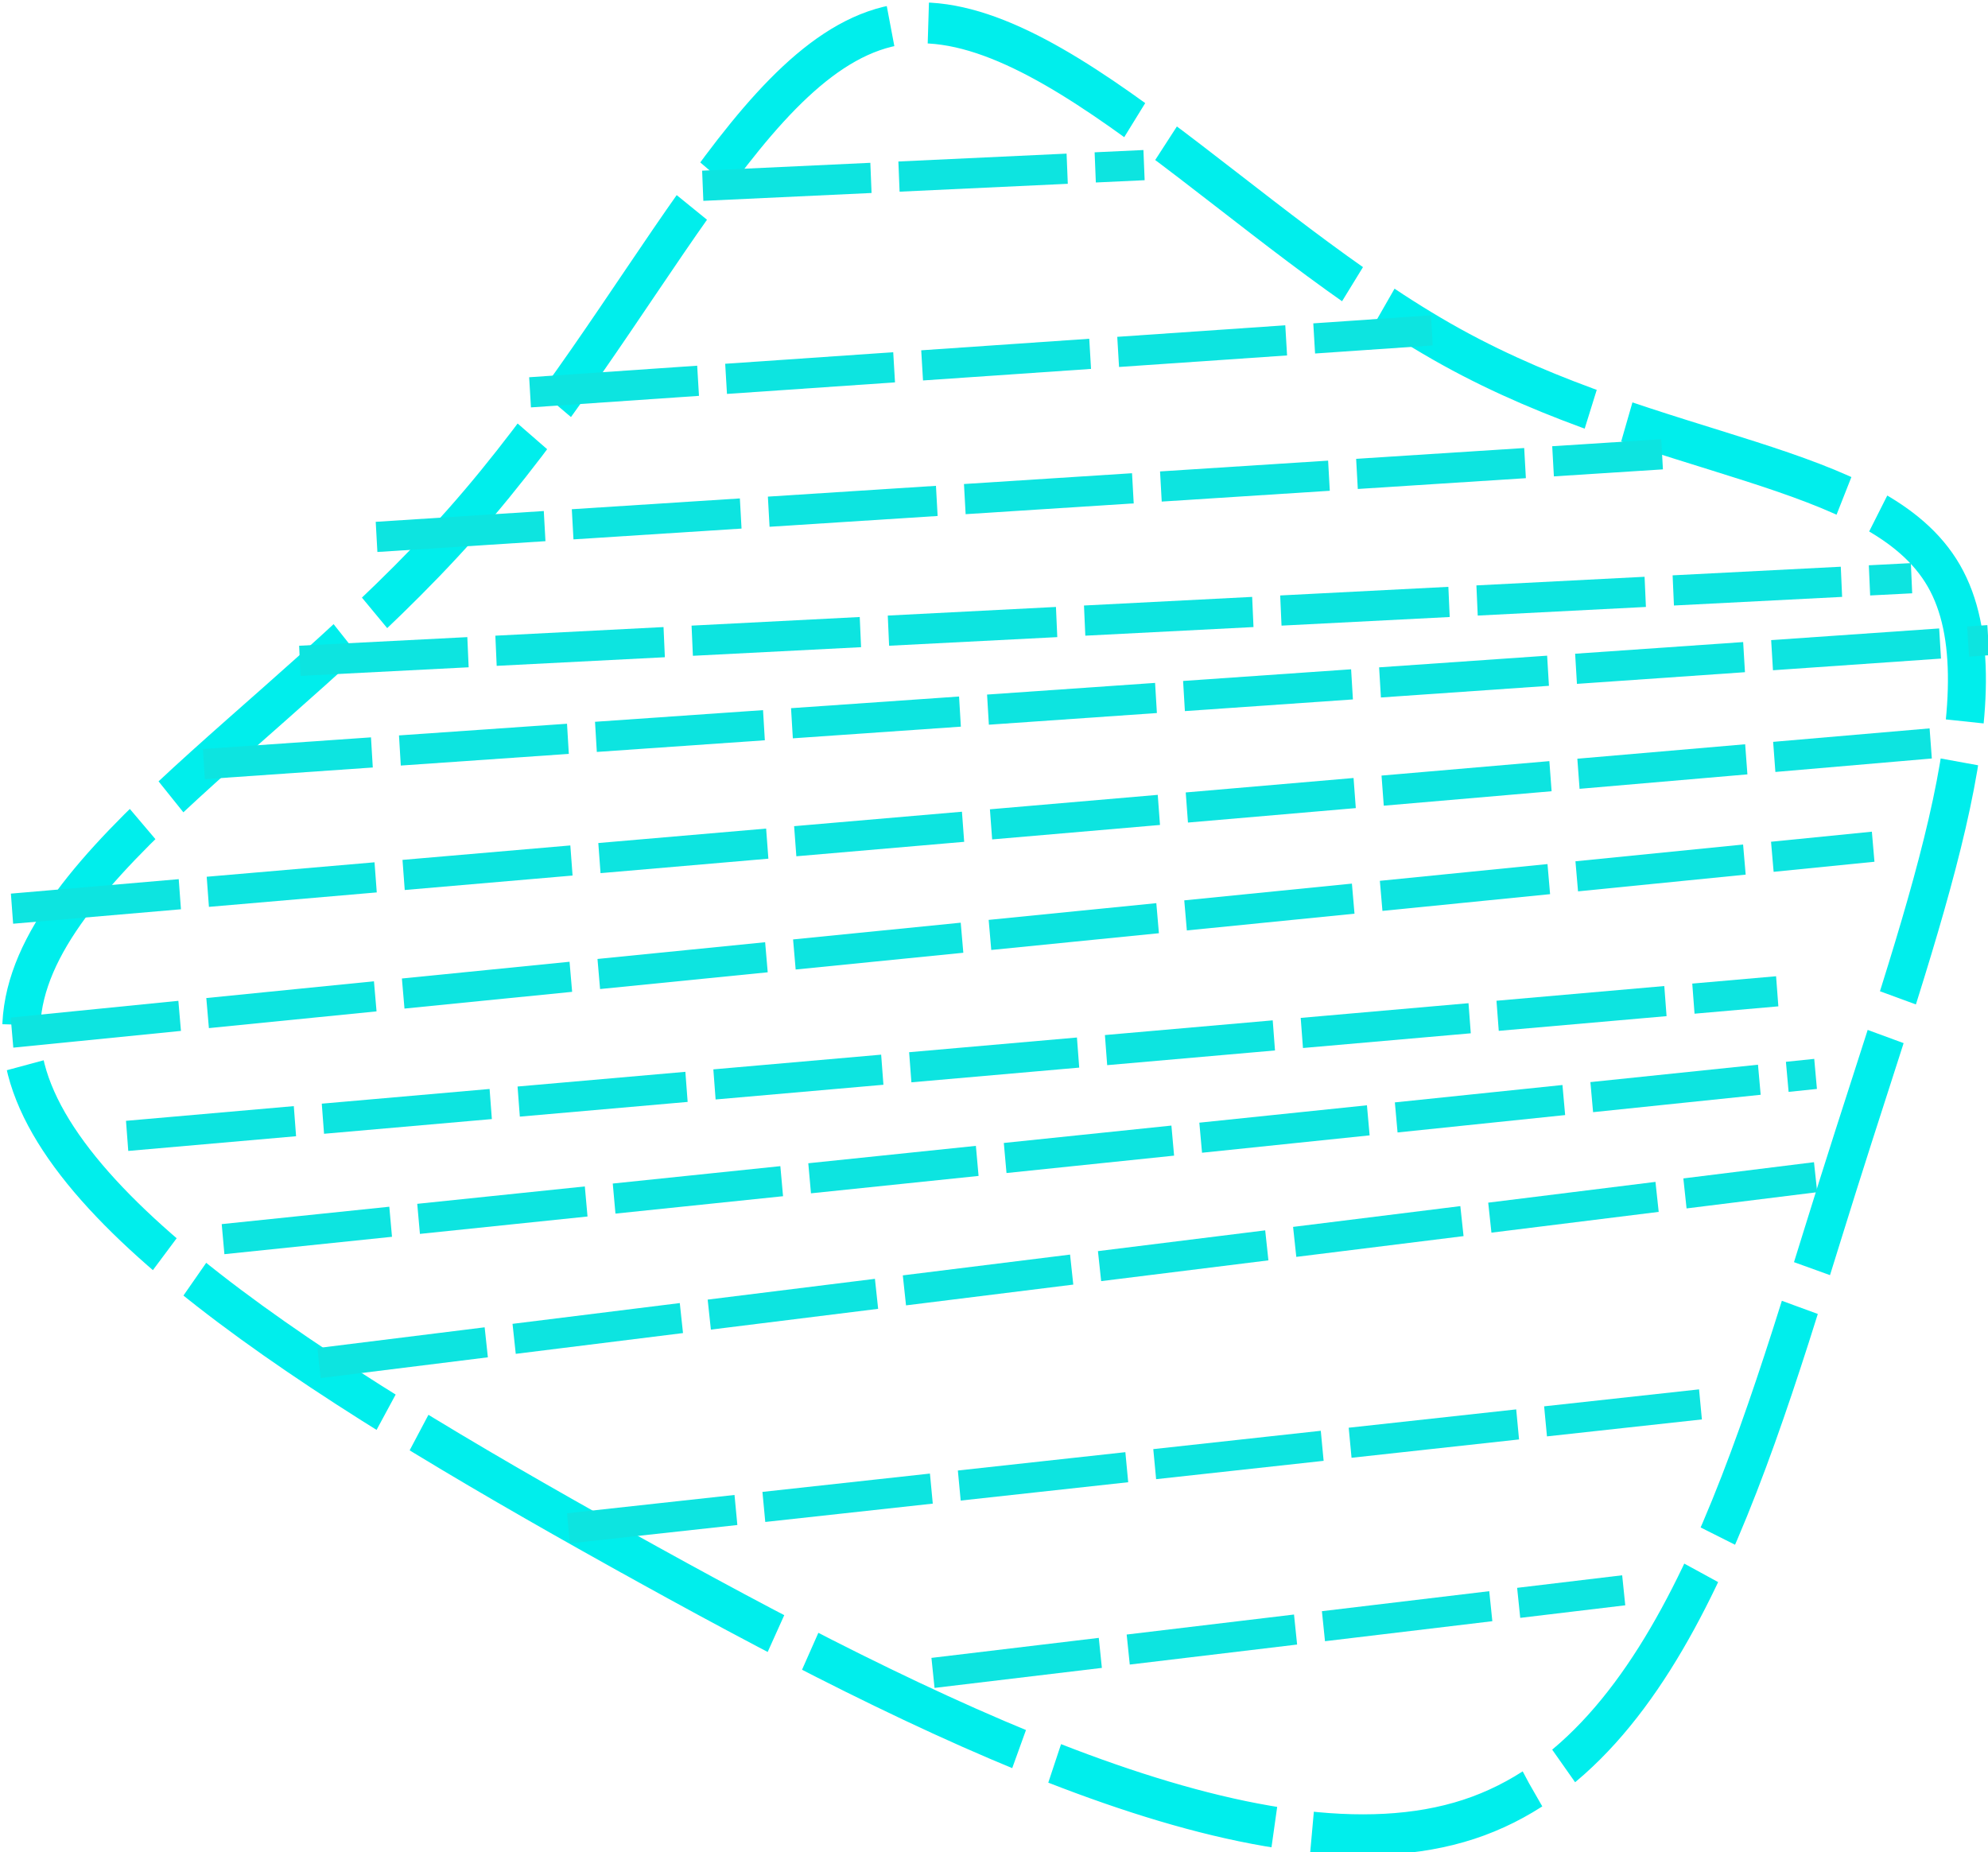 <?xml version="1.0" encoding="UTF-8" standalone="no"?>
<svg
   xmlns:dc="http://purl.org/dc/elements/1.1/"
   xmlns:cc="http://creativecommons.org/ns#"
   xmlns:rdf="http://www.w3.org/1999/02/22-rdf-syntax-ns#"
   xmlns:svg="http://www.w3.org/2000/svg"
   xmlns="http://www.w3.org/2000/svg"
   xmlns:sodipodi="http://sodipodi.sourceforge.net/DTD/sodipodi-0.dtd"
   xmlns:inkscape="http://www.inkscape.org/namespaces/inkscape"
   enable-background="new 0 0 580 580"
   height="74.294"
   viewBox="0 0 79.742 74.294"
   width="79.742"
   version="1.1"
   id="svg4499"
   sodipodi:docname="laguna_nuevo.svg"
   inkscape:version="0.92.1 r15371">
  <defs
     id="defs4503">
    <inkscape:path-effect
       effect="bspline"
       id="path-effect6608"
       is_visible="true"
       weight="33.333"
       steps="2"
       helper_size="0"
       apply_no_weight="true"
       apply_with_weight="true"
       only_selected="false" />
    <inkscape:path-effect
       effect="bspline"
       id="path-effect6604"
       is_visible="true"
       weight="33.333"
       steps="2"
       helper_size="0"
       apply_no_weight="true"
       apply_with_weight="true"
       only_selected="false" />
    <inkscape:path-effect
       effect="bspline"
       id="path-effect6600"
       is_visible="true"
       weight="33.333"
       steps="2"
       helper_size="0"
       apply_no_weight="true"
       apply_with_weight="true"
       only_selected="false" />
    <inkscape:path-effect
       effect="bspline"
       id="path-effect6596"
       is_visible="true"
       weight="33.333"
       steps="2"
       helper_size="0"
       apply_no_weight="true"
       apply_with_weight="true"
       only_selected="false" />
    <inkscape:path-effect
       effect="bspline"
       id="path-effect6592"
       is_visible="true"
       weight="33.333"
       steps="2"
       helper_size="0"
       apply_no_weight="true"
       apply_with_weight="true"
       only_selected="false" />
    <inkscape:path-effect
       effect="bspline"
       id="path-effect6588"
       is_visible="true"
       weight="33.333"
       steps="2"
       helper_size="0"
       apply_no_weight="true"
       apply_with_weight="true"
       only_selected="false" />
    <inkscape:path-effect
       effect="bspline"
       id="path-effect6584"
       is_visible="true"
       weight="33.333"
       steps="2"
       helper_size="0"
       apply_no_weight="true"
       apply_with_weight="true"
       only_selected="false" />
    <inkscape:path-effect
       effect="bspline"
       id="path-effect6580"
       is_visible="true"
       weight="33.333"
       steps="2"
       helper_size="0"
       apply_no_weight="true"
       apply_with_weight="true"
       only_selected="false" />
    <inkscape:path-effect
       effect="bspline"
       id="path-effect6576"
       is_visible="true"
       weight="33.333"
       steps="2"
       helper_size="0"
       apply_no_weight="true"
       apply_with_weight="true"
       only_selected="false" />
    <inkscape:path-effect
       effect="bspline"
       id="path-effect6572"
       is_visible="true"
       weight="33.333"
       steps="2"
       helper_size="0"
       apply_no_weight="true"
       apply_with_weight="true"
       only_selected="false" />
    <inkscape:path-effect
       effect="bspline"
       id="path-effect6568"
       is_visible="true"
       weight="33.333"
       steps="2"
       helper_size="0"
       apply_no_weight="true"
       apply_with_weight="true"
       only_selected="false" />
    <inkscape:path-effect
       effect="bspline"
       id="path-effect6508"
       is_visible="true"
       weight="33.333"
       steps="2"
       helper_size="0"
       apply_no_weight="true"
       apply_with_weight="true"
       only_selected="false" />
    <inkscape:path-effect
       effect="bspline"
       id="path-effect6504"
       is_visible="true"
       weight="33.333"
       steps="2"
       helper_size="0"
       apply_no_weight="true"
       apply_with_weight="true"
       only_selected="false" />
    <inkscape:path-effect
       effect="bspline"
       id="path-effect5734"
       is_visible="true"
       weight="33.333"
       steps="2"
       helper_size="0"
       apply_no_weight="true"
       apply_with_weight="true"
       only_selected="false" />
    <inkscape:path-effect
       effect="bspline"
       id="path-effect5730"
       is_visible="true"
       weight="33.333"
       steps="2"
       helper_size="0"
       apply_no_weight="true"
       apply_with_weight="true"
       only_selected="false" />
    <inkscape:path-effect
       effect="bspline"
       id="path-effect5726"
       is_visible="true"
       weight="33.333"
       steps="2"
       helper_size="0"
       apply_no_weight="true"
       apply_with_weight="true"
       only_selected="false" />
    <inkscape:path-effect
       effect="bspline"
       id="path-effect5722"
       is_visible="true"
       weight="33.333"
       steps="2"
       helper_size="0"
       apply_no_weight="true"
       apply_with_weight="true"
       only_selected="false" />
    <inkscape:path-effect
       effect="bspline"
       id="path-effect5713"
       is_visible="true"
       weight="33.333"
       steps="2"
       helper_size="0"
       apply_no_weight="true"
       apply_with_weight="true"
       only_selected="false" />
    <inkscape:path-effect
       effect="bspline"
       id="path-effect5709"
       is_visible="true"
       weight="33.333"
       steps="2"
       helper_size="0"
       apply_no_weight="true"
       apply_with_weight="true"
       only_selected="false" />
    <inkscape:path-effect
       effect="bspline"
       id="path-effect5705"
       is_visible="true"
       weight="33.333"
       steps="2"
       helper_size="0"
       apply_no_weight="true"
       apply_with_weight="true"
       only_selected="false" />
    <inkscape:path-effect
       effect="bspline"
       id="path-effect5734-2"
       is_visible="true"
       weight="33.333"
       steps="2"
       helper_size="0"
       apply_no_weight="true"
       apply_with_weight="true"
       only_selected="false" />
    <inkscape:path-effect
       effect="bspline"
       id="path-effect6508-5"
       is_visible="true"
       weight="33.333"
       steps="2"
       helper_size="0"
       apply_no_weight="true"
       apply_with_weight="true"
       only_selected="false" />
    <inkscape:path-effect
       effect="bspline"
       id="path-effect6508-5-1"
       is_visible="true"
       weight="33.333"
       steps="2"
       helper_size="0"
       apply_no_weight="true"
       apply_with_weight="true"
       only_selected="false" />
  </defs>
  <sodipodi:namedview
     pagecolor="#ffffff"
     bordercolor="#666666"
     borderopacity="1"
     objecttolerance="10"
     gridtolerance="10"
     guidetolerance="10"
     inkscape:pageopacity="0"
     inkscape:pageshadow="2"
     inkscape:window-width="1366"
     inkscape:window-height="705"
     id="namedview4501"
     showgrid="false"
     fit-margin-top="0"
     fit-margin-left="0"
     fit-margin-right="0"
     fit-margin-bottom="0"
     inkscape:zoom="0.69644045"
     inkscape:cx="-52.519145"
     inkscape:cy="-23.142326"
     inkscape:window-x="-8"
     inkscape:window-y="-8"
     inkscape:window-maximized="1"
     inkscape:current-layer="svg4499"
     inkscape:snap-global="false" />
  <g
     id="g6638"
     transform="matrix(0.536,0,0,0.577,169.03,-176.916)">
    <path
       inkscape:original-d="m -270.95577,414.6455 c -21.0677,-12.30063 -42.13677,-24.59977 -63.20722,-36.89738 19.7541,-10.13045 39.50589,-20.2589 59.25677,-30.38608 7.90162,-18.81037 15.80318,-37.62238 23.7027,-56.4313 14.48497,15.91347 28.97136,31.83153 43.45497,47.74957 16.46158,-0.002 32.9218,-0.002 49.38064,0 -6.58215,15.91367 -13.1668,31.83152 -19.75226,47.74954 -5.92497,20.98175 -11.84998,41.96022 -17.77703,62.9426 -25.02031,-11.57816 -50.03767,-23.15281 -75.05857,-34.72695 z"
       inkscape:path-effect="#path-effect6504"
       inkscape:connector-curvature="0"
       id="path6502"
       d="m -268.98,414.284 c -23.044,-11.937 -44.113,-24.237 -44.771,-35.451 -0.657,-11.215 19.094,-21.343 32.92,-35.812 13.826,-14.469 21.727,-33.281 32.919,-34.728 11.192,-1.447 25.678,14.471 41.152,22.429 15.473,7.958 31.934,7.958 36.872,15.915 4.938,7.957 -1.647,23.875 -7.902,42.324 -6.255,18.45 -12.18,39.428 -27.654,44.131 -15.474,4.703 -40.491,-6.872 -63.535,-18.809 z"
       style="fill:none;stroke:#00eeec;stroke-width:2.842;stroke-linecap:butt;stroke-linejoin:miter;stroke-miterlimit:4;stroke-dasharray:17.052, 2.842;stroke-dashoffset:0;stroke-opacity:1" />
    <g
       transform="translate(66.05,225.432)"
       style="stroke:#0de4e0;stroke-width:2.1;stroke-miterlimit:4;stroke-dasharray:12.6, 2.1;stroke-dashoffset:0;stroke-opacity:1"
       id="g6622">
      <path
         style="fill:none;stroke:#0de4e0;stroke-width:2.1;stroke-linecap:butt;stroke-linejoin:miter;stroke-miterlimit:4;stroke-dasharray:12.6, 2.1;stroke-dashoffset:0;stroke-opacity:1"
         d="m -328.815,94.096 c 10.989,-0.478 22.018,-0.957 33.025,-1.436"
         id="path6506"
         inkscape:connector-curvature="0"
         inkscape:path-effect="#path-effect6508"
         inkscape:original-d="m -328.8149,94.095871 c 11.00936,10e-4 22.01772,-0.956248 33.02508,-1.435873" />
      <path
         style="fill:none;stroke:#0de4e0;stroke-width:2.1;stroke-linecap:butt;stroke-linejoin:miter;stroke-miterlimit:4;stroke-dasharray:12.6, 2.1;stroke-dashoffset:0;stroke-opacity:1"
         d="m -380.506,152.967 c 46.428,-4.308 92.854,-8.615 139.28,-12.923"
         id="path6566"
         inkscape:connector-curvature="0"
         inkscape:path-effect="#path-effect6568"
         inkscape:original-d="m -380.50633,152.96666 c 46.42756,-4.30862 92.85412,-8.61624 139.27968,-12.92286" />
      <path
         style="fill:none;stroke:#0de4e0;stroke-width:2.1;stroke-linecap:butt;stroke-linejoin:miter;stroke-miterlimit:4;stroke-dasharray:12.6, 2.1;stroke-dashoffset:0;stroke-opacity:1"
         d="m -341.738,108.455 c 22.496,-1.436 44.992,-2.872 67.486,-4.308"
         id="path6570"
         inkscape:connector-curvature="0"
         inkscape:path-effect="#path-effect6572"
         inkscape:original-d="m -341.73776,108.4546 c 22.49634,-1.43687 44.99168,-2.87275 67.48603,-4.30762" />
      <path
         style="fill:none;stroke:#0de4e0;stroke-width:2.1;stroke-linecap:butt;stroke-linejoin:miter;stroke-miterlimit:4;stroke-dasharray:12.6, 2.1;stroke-dashoffset:0;stroke-opacity:1"
         d="m -353.225,118.506 c 32.069,-1.915 64.137,-3.829 96.203,-5.743"
         id="path6574"
         inkscape:connector-curvature="0"
         inkscape:path-effect="#path-effect6576"
         inkscape:original-d="m -353.22474,118.50571 c 32.06882,-1.9155 64.13665,-3.82999 96.20348,-5.74349" />
      <path
         style="fill:none;stroke:#0de4e0;stroke-width:2.1;stroke-linecap:butt;stroke-linejoin:miter;stroke-miterlimit:4;stroke-dasharray:12.6, 2.1;stroke-dashoffset:0;stroke-opacity:1"
         d="m -358.968,127.121 c 40.206,-1.915 80.41,-3.829 120.613,-5.743"
         id="path6578"
         inkscape:connector-curvature="0"
         inkscape:path-effect="#path-effect6580"
         inkscape:original-d="m -358.96824,127.12095 c 40.20545,-1.9155 80.40989,-3.83 120.61333,-5.74349" />
      <path
         style="fill:none;stroke:#0de4e0;stroke-width:2.1;stroke-linecap:butt;stroke-linejoin:miter;stroke-miterlimit:4;stroke-dasharray:12.6, 2.1;stroke-dashoffset:0;stroke-opacity:1"
         d="m -380.506,144.351 c 47.864,-3.829 95.726,-7.658 143.587,-11.487"
         id="path6582"
         inkscape:connector-curvature="0"
         inkscape:path-effect="#path-effect6584"
         inkscape:original-d="m -380.50633,144.35142 c 47.86343,-3.82999 95.72586,-7.65899 143.58729,-11.48698" />
      <path
         style="fill:none;stroke:#0de4e0;stroke-width:2.1;stroke-linecap:butt;stroke-linejoin:miter;stroke-miterlimit:4;stroke-dasharray:12.6, 2.1;stroke-dashoffset:0;stroke-opacity:1"
         d="m -371.891,160.146 c 41.163,-3.35 82.324,-6.701 123.485,-10.051"
         id="path6586"
         inkscape:connector-curvature="0"
         inkscape:path-effect="#path-effect6588"
         inkscape:original-d="m -371.89109,160.14603 c 41.16269,-3.35137 82.32438,-6.70174 123.48507,-10.05111" />
      <path
         style="fill:none;stroke:#0de4e0;stroke-width:2.1;stroke-linecap:butt;stroke-linejoin:miter;stroke-miterlimit:4;stroke-dasharray:12.6, 2.1;stroke-dashoffset:0;stroke-opacity:1"
         d="m -357.532,175.941 c 37.334,-4.308 74.666,-8.615 111.998,-12.923"
         id="path6590"
         inkscape:connector-curvature="0"
         inkscape:path-effect="#path-effect6592"
         inkscape:original-d="m -357.53236,175.94063 c 37.33369,-4.30862 74.66639,-8.61624 111.99809,-12.92286" />
      <path
         style="fill:none;stroke:#0de4e0;stroke-width:2.1;stroke-linecap:butt;stroke-linejoin:miter;stroke-miterlimit:4;stroke-dasharray:12.6, 2.1;stroke-dashoffset:0;stroke-opacity:1"
         d="m -338.866,187.428 c 28.24,-2.872 56.479,-5.744 84.717,-8.615"
         id="path6594"
         inkscape:connector-curvature="0"
         inkscape:path-effect="#path-effect6596"
         inkscape:original-d="m -338.86602,187.42761 c 28.23984,-2.87274 56.47867,-5.74449 84.71651,-8.61524" />
      <path
         style="fill:none;stroke:#0de4e0;stroke-width:2.1;stroke-linecap:butt;stroke-linejoin:miter;stroke-miterlimit:4;stroke-dasharray:12.6, 2.1;stroke-dashoffset:0;stroke-opacity:1"
         d="m -311.584,197.479 c 17.232,-1.915 34.462,-3.829 51.691,-5.743"
         id="path6598"
         inkscape:connector-curvature="0"
         inkscape:path-effect="#path-effect6600"
         inkscape:original-d="m -311.58443,197.47872 c 17.23148,-1.91549 34.46195,-3.82999 51.69143,-5.74349" />
      <path
         style="fill:none;stroke:#0de4e0;stroke-width:2.1;stroke-linecap:butt;stroke-linejoin:miter;stroke-miterlimit:4;stroke-dasharray:12.6, 2.1;stroke-dashoffset:0;stroke-opacity:1"
         d="m -364.712,167.325 c 39.727,-3.829 79.453,-7.658 119.177,-11.487"
         id="path6602"
         inkscape:connector-curvature="0"
         inkscape:path-effect="#path-effect6604"
         inkscape:original-d="m -364.71173,167.32539 c 39.72682,-3.82999 79.45264,-7.65899 119.17746,-11.48698" />
      <path
         style="fill:none;stroke:#0de4e0;stroke-width:2.1;stroke-linecap:butt;stroke-linejoin:miter;stroke-miterlimit:4;stroke-dasharray:12.6, 2.1;stroke-dashoffset:0;stroke-opacity:1"
         d="m -366.148,134.3 c 44.513,-2.872 89.025,-5.744 133.536,-8.615"
         id="path6606"
         inkscape:connector-curvature="0"
         inkscape:path-effect="#path-effect6608"
         inkscape:original-d="m -366.1476,134.30031 c 44.51306,-2.87274 89.02512,-5.74449 133.53618,-8.61523" />
    </g>
  </g>
</svg>

